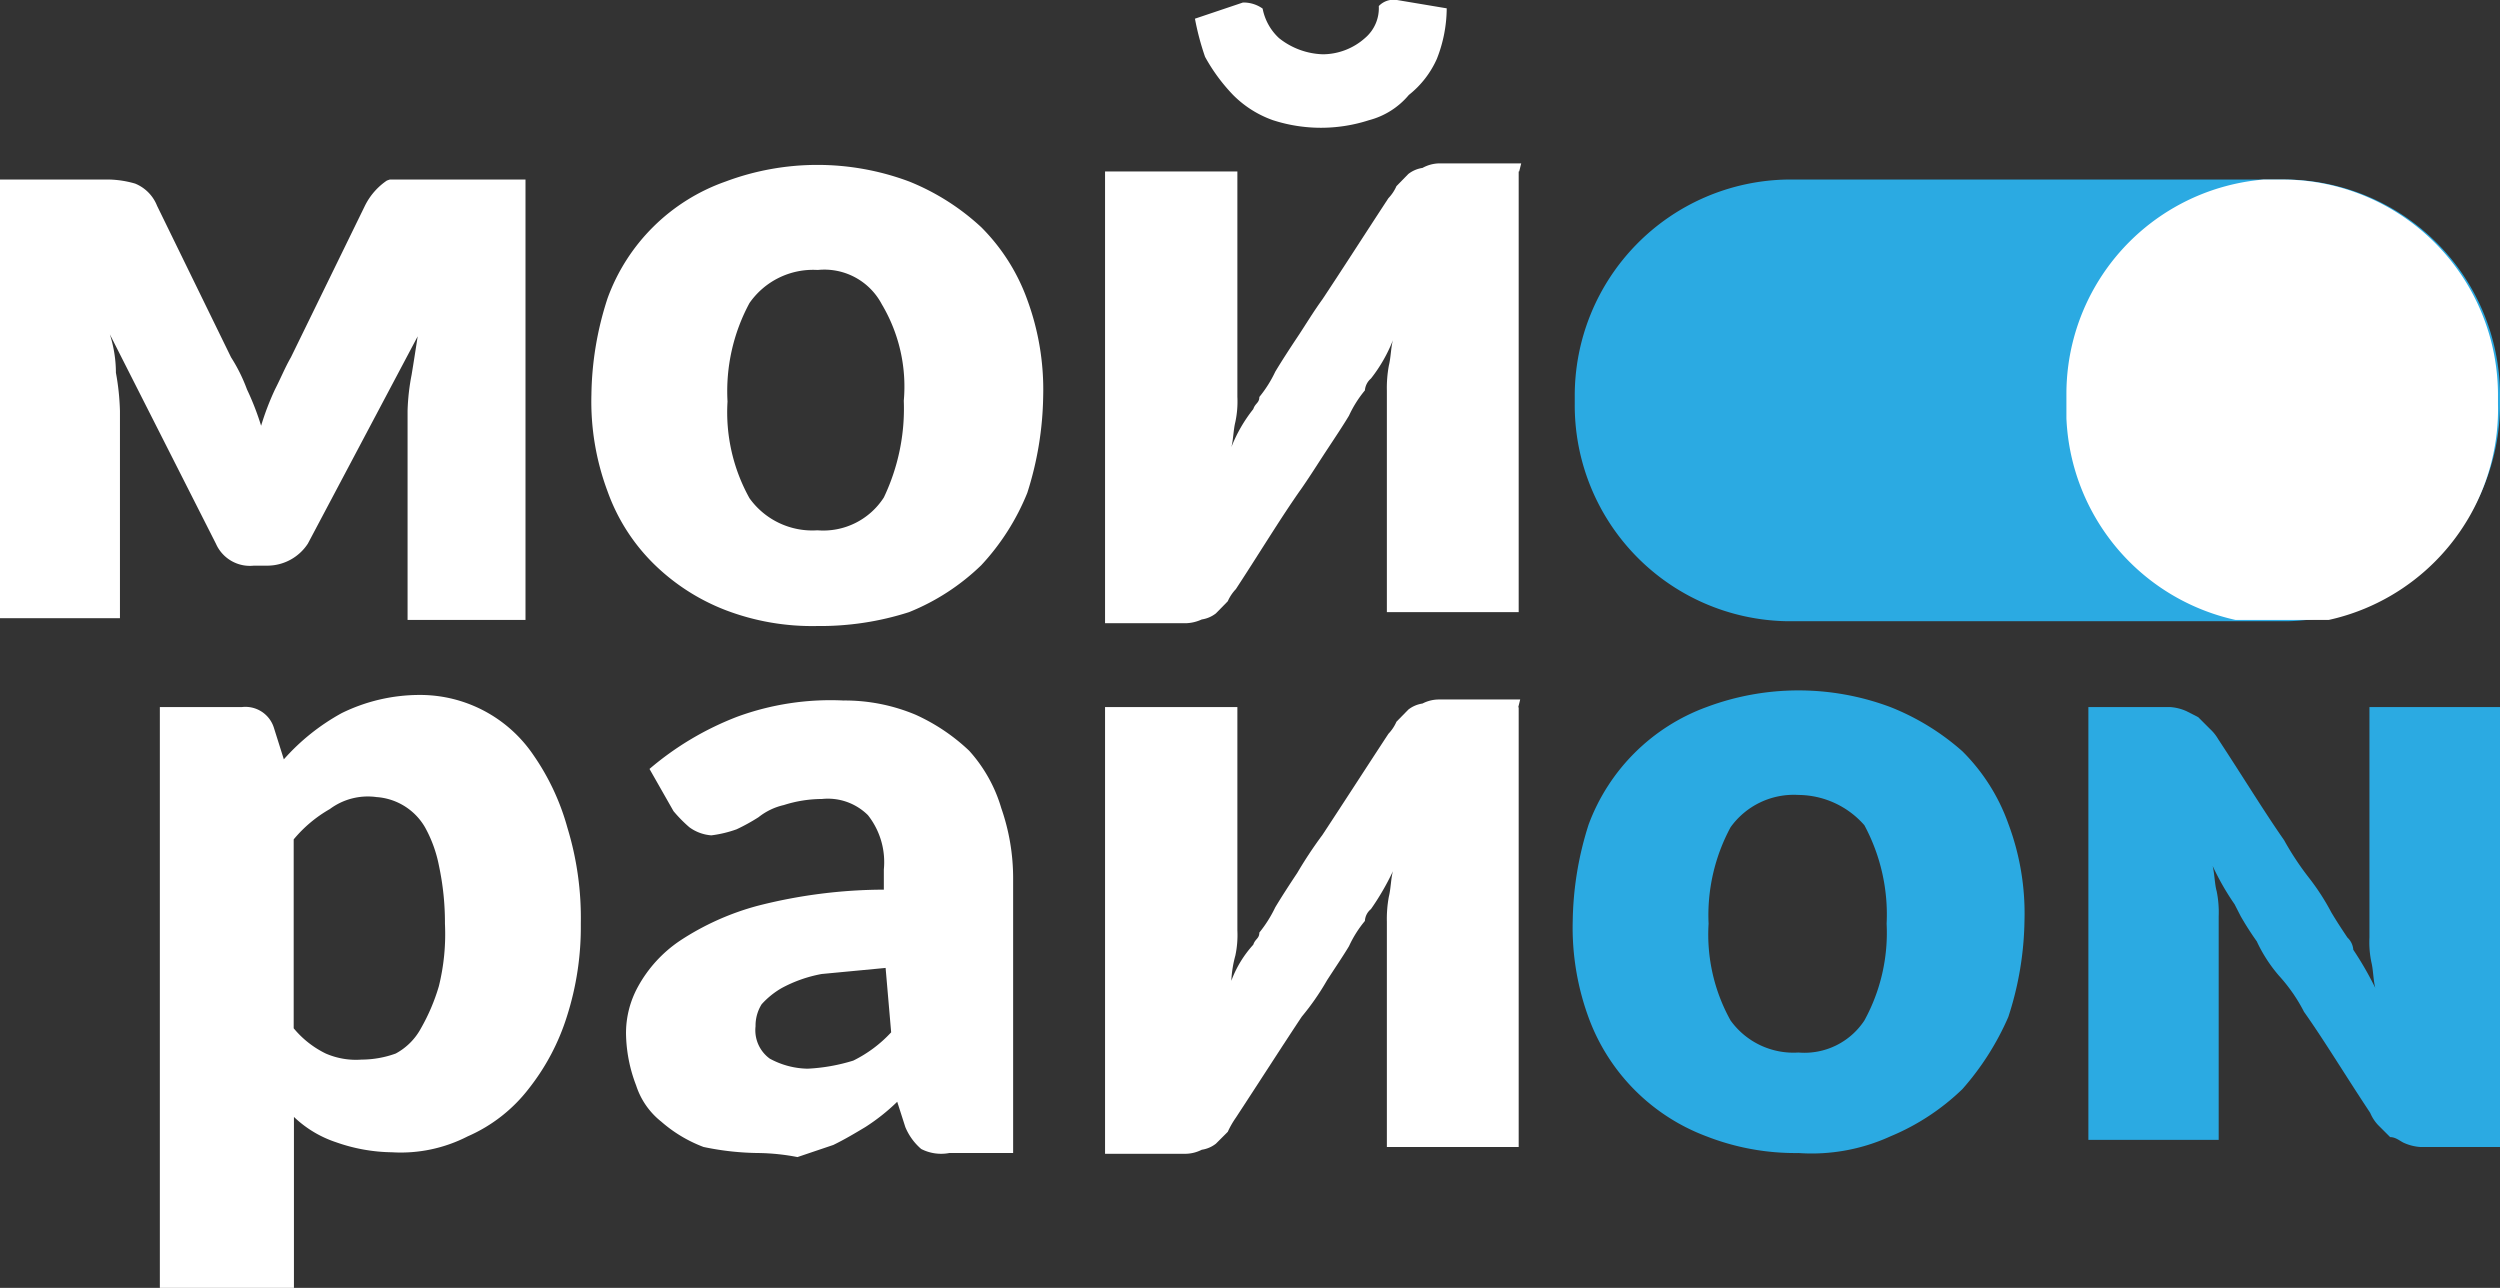<svg xmlns="http://www.w3.org/2000/svg" xmlns:xlink="http://www.w3.org/1999/xlink" viewBox="0 0 99 51"><rect x="0" y="0" width="99" height="51" fill="#333333" stroke="none"/><defs><style>.cls-1{fill:none;}.cls-2{fill:#2baae2;}.cls-3{clip-path:url(#clip-path);}.cls-4{fill:#fff;}.cls-5{clip-path:url(#clip-path-2);}.cls-6{clip-path:url(#clip-path-3);}</style><clipPath id="clip-path" transform="translate(0 0)"><rect class="cls-1" y="7.11" width="20.89" height="17.44"/></clipPath><clipPath id="clip-path-2" transform="translate(0 0)"><rect class="cls-1" x="82.7" y="27.98" width="16.3" height="17.44"/></clipPath><clipPath id="clip-path-3" transform="translate(0 0)"><rect class="cls-1" x="81.83" y="7.11" width="17.17" height="17.44"/></clipPath></defs><path class="cls-2" d="M90.61,7.11H70.75a8.56,8.56,0,0,0-8.39,8.6V16h0a8.55,8.55,0,0,0,8.39,8.6H90.61A8.6,8.6,0,0,0,99,16h0v-.24A8.56,8.56,0,0,0,90.61,7.11Z" transform="translate(0 0)"/><g id="Group_8" data-name="Group 8"><path id="Clip_7-2" data-name="Clip 7-2" class="cls-1" d="M0,7.11H20.89V24.55H0Z" transform="translate(0 0)"/><g class="cls-3"><g id="Group_8-2" data-name="Group 8-2"><path id="Fill_6" data-name="Fill 6" class="cls-4" d="M20.81,7.11V24.55H16.14V16.27a8.58,8.58,0,0,1,.16-1.43c.08-.48.16-1,.24-1.52l-4.35,8.21a1.92,1.92,0,0,1-1.59.87h-.55a1.47,1.47,0,0,1-1.5-.87l-4.2-8.29a5,5,0,0,1,.24,1.52,9.68,9.68,0,0,1,.16,1.51v8.21H0V7.11H4.35a4,4,0,0,1,1,.16,1.57,1.57,0,0,1,.87.88l2.93,6a6.54,6.54,0,0,1,.63,1.27,10.68,10.68,0,0,1,.56,1.44,10.61,10.61,0,0,1,.55-1.44c.24-.47.4-.87.63-1.27l2.93-6a2.6,2.6,0,0,1,.87-1,4.8,4.8,0,0,1,1-.24Z" transform="translate(0 0)"/></g></g></g><path id="Fill_9" data-name="Fill 9" class="cls-4" d="M32.37,24.79a9.6,9.6,0,0,1-3.64-.63,8.32,8.32,0,0,1-2.85-1.84,7.62,7.62,0,0,1-1.82-2.86,10.15,10.15,0,0,1-.64-3.83,12.75,12.75,0,0,1,.64-3.82,7.68,7.68,0,0,1,4.67-4.62,10.37,10.37,0,0,1,7.28,0A9.3,9.3,0,0,1,38.86,9a7.78,7.78,0,0,1,1.82,2.87,10.29,10.29,0,0,1,.63,3.82,13.12,13.12,0,0,1-.63,3.83,9.31,9.31,0,0,1-1.82,2.86A8.86,8.86,0,0,1,36,24.24,11.48,11.48,0,0,1,32.37,24.79Zm0-14.1A3.07,3.07,0,0,0,29.68,12a7.35,7.35,0,0,0-.87,3.9,7,7,0,0,0,.87,3.83A3.06,3.06,0,0,0,32.37,21,2.85,2.85,0,0,0,35,19.7a8.17,8.17,0,0,0,.79-3.83,6.37,6.37,0,0,0-.87-3.82,2.57,2.57,0,0,0-2.53-1.36Z" transform="translate(0 0)"/><g id="Group_13" data-name="Group 13"><path id="Fill_118" data-name="Fill 118" class="cls-4" d="M55.32,0a.81.81,0,0,0-.72.24,1.55,1.55,0,0,1-.55,1.27,2.53,2.53,0,0,1-1.66.64,2.92,2.92,0,0,1-1.74-.64A2.14,2.14,0,0,1,50,.34,1.3,1.3,0,0,0,49.22.1l-1.9.64a10.53,10.53,0,0,0,.4,1.51,7.11,7.11,0,0,0,1.11,1.51,4.19,4.19,0,0,0,1.58,1,6.17,6.17,0,0,0,3.8,0,3.06,3.06,0,0,0,1.58-1A3.77,3.77,0,0,0,56.9,2.33a5.51,5.51,0,0,0,.39-2Z" transform="translate(0 0)"/></g><path id="Fill_14" data-name="Fill 14" class="cls-4" d="M11.55,51H6.33V28H9.58a1.18,1.18,0,0,1,1.26.8l.4,1.27a8.55,8.55,0,0,1,2.29-1.83,7,7,0,0,1,3.09-.72,5.42,5.42,0,0,1,4.51,2.39,9.42,9.42,0,0,1,1.34,2.87A12.22,12.22,0,0,1,23,36.58a11.62,11.62,0,0,1-.55,3.67,8.9,8.9,0,0,1-1.51,2.86A6.15,6.15,0,0,1,18.52,45a5.79,5.79,0,0,1-3,.63,6.87,6.87,0,0,1-2.22-.4,4.42,4.42,0,0,1-1.66-1V51Zm3.33-19.44a2.52,2.52,0,0,0-1.82.48,5.2,5.2,0,0,0-1.43,1.2v7.48a3.81,3.81,0,0,0,1.27,1,3,3,0,0,0,1.42.24,4,4,0,0,0,1.35-.24,2.46,2.46,0,0,0,1-1,7.76,7.76,0,0,0,.71-1.67,8.6,8.6,0,0,0,.24-2.47,10.83,10.83,0,0,0-.24-2.31,5.15,5.15,0,0,0-.55-1.51,2.41,2.41,0,0,0-2-1.2Z" transform="translate(0 0)"/><path id="Fill_16" data-name="Fill 16" class="cls-4" d="M30.07,45.66a11,11,0,0,1-2.21-.24,5.46,5.46,0,0,1-1.67-1,3,3,0,0,1-1-1.44,5.91,5.91,0,0,1-.4-2.07,3.81,3.81,0,0,1,.47-1.83,5.21,5.21,0,0,1,1.67-1.83A10.55,10.55,0,0,1,30,35.87a20.36,20.36,0,0,1,5-.64v-.8a3,3,0,0,0-.63-2.15,2.25,2.25,0,0,0-1.82-.64,5,5,0,0,0-1.51.24,2.5,2.5,0,0,0-1,.48,7.55,7.55,0,0,1-.87.48,4.66,4.66,0,0,1-1,.24,1.68,1.68,0,0,1-.87-.32,5.48,5.48,0,0,1-.63-.64l-.95-1.67a11.93,11.93,0,0,1,3.48-2.07,10.74,10.74,0,0,1,4.2-.64,7.24,7.24,0,0,1,2.85.56,7.66,7.66,0,0,1,2.13,1.43A5.84,5.84,0,0,1,39.65,32a8.42,8.42,0,0,1,.47,2.79V45.66H37.59a1.73,1.73,0,0,1-1.11-.16,2.31,2.31,0,0,1-.63-.87l-.32-1a7.92,7.92,0,0,1-1.26,1c-.4.24-.8.48-1.27.71l-1.42.48A8.74,8.74,0,0,0,30.07,45.66Zm5-7.33-2.53.24a5.37,5.37,0,0,0-1.59.56,3.26,3.26,0,0,0-.79.64,1.6,1.6,0,0,0-.24.87,1.39,1.39,0,0,0,.56,1.28,3.23,3.23,0,0,0,1.5.4A7.25,7.25,0,0,0,33.79,42a5.12,5.12,0,0,0,1.5-1.12Z" transform="translate(0 0)"/><path id="Fill_18" data-name="Fill 18" class="cls-4" d="M60.14,28V45.42H54.92V36.5a4.83,4.83,0,0,1,.08-1c.08-.32.08-.72.16-1A10.19,10.19,0,0,1,54.29,36a.65.65,0,0,0-.24.47,4.5,4.5,0,0,0-.63,1c-.24.4-.56.87-.87,1.35a10.12,10.12,0,0,1-1,1.44c-.79,1.19-1.66,2.55-2.61,4a3.48,3.48,0,0,0-.32.56l-.47.47a1.19,1.19,0,0,1-.56.24,1.46,1.46,0,0,1-.63.16H43.76V28H49v8.84a3.89,3.89,0,0,1-.08,1,4.6,4.6,0,0,0-.16,1,4.39,4.39,0,0,1,.87-1.43c.08-.24.24-.24.24-.48a5.07,5.07,0,0,0,.63-1c.24-.4.55-.88.87-1.36a16.86,16.86,0,0,1,1-1.51c.79-1.2,1.66-2.55,2.61-4a1.67,1.67,0,0,0,.32-.48l.47-.48a1.19,1.19,0,0,1,.56-.24,1.42,1.42,0,0,1,.63-.16h3.24l-.08.32Z" transform="translate(0 0)"/><path id="Fill_18-2" data-name="Fill 18-2" class="cls-4" d="M60.14,6.79V24.24H54.92V15.47a4.88,4.88,0,0,1,.08-1c.08-.32.08-.72.16-1a6,6,0,0,1-.87,1.52.69.69,0,0,0-.24.47,4.5,4.5,0,0,0-.63,1c-.24.4-.56.88-.87,1.35s-.64,1-1,1.52c-.79,1.11-1.66,2.55-2.61,4a1.67,1.67,0,0,0-.32.48l-.47.48a1.19,1.19,0,0,1-.56.24,1.62,1.62,0,0,1-.63.15H43.76V6.79H49v8.92a3.89,3.89,0,0,1-.08,1c-.08.32-.08.72-.16,1a5.86,5.86,0,0,1,.87-1.51c.08-.24.24-.24.24-.48a4.81,4.81,0,0,0,.63-1c.24-.4.55-.88.87-1.36s.63-1,1-1.51c.79-1.19,1.66-2.55,2.61-4a1.67,1.67,0,0,0,.32-.48l.47-.48a1.19,1.19,0,0,1,.56-.24A1.42,1.42,0,0,1,57,6.47h3.24l-.08.32Z" transform="translate(0 0)"/><path id="Fill_20" data-name="Fill 20" class="cls-2" d="M71.22,45.66A9.66,9.66,0,0,1,67.58,45a7.93,7.93,0,0,1-4.67-4.7,10.34,10.34,0,0,1-.63-3.83,13.05,13.05,0,0,1,.63-3.82A7.86,7.86,0,0,1,67.58,28a10.37,10.37,0,0,1,7.28,0,9.64,9.64,0,0,1,2.85,1.75,7.66,7.66,0,0,1,1.82,2.87,10.1,10.1,0,0,1,.64,3.82,12.81,12.81,0,0,1-.64,3.83,10.83,10.83,0,0,1-1.82,2.86A9.15,9.15,0,0,1,74.86,45,7.5,7.5,0,0,1,71.22,45.66Zm0-14.18a3.08,3.08,0,0,0-2.69,1.28,7.34,7.34,0,0,0-.87,3.82,7,7,0,0,0,.87,3.83,3.07,3.07,0,0,0,2.69,1.27,2.84,2.84,0,0,0,2.61-1.27,7.21,7.21,0,0,0,.88-3.83,7.46,7.46,0,0,0-.88-3.9A3.5,3.5,0,0,0,71.22,31.48Z" transform="translate(0 0)"/><g id="Group_24" data-name="Group 24"><path id="Clip_23-2" data-name="Clip 23-2" class="cls-1" d="M82.7,28H99V45.42H82.7Z" transform="translate(0 0)"/><g class="cls-5"><g id="Group_24-2" data-name="Group 24-2"><path id="Fill_22" data-name="Fill 22" class="cls-2" d="M85.94,28a1.88,1.88,0,0,1,.64.16l.47.24.48.48a1.7,1.7,0,0,1,.31.39c1,1.52,1.82,2.87,2.61,4a11.47,11.47,0,0,0,1,1.51,9.09,9.09,0,0,1,.87,1.35c.24.4.4.64.64,1a.72.72,0,0,1,.23.48,13,13,0,0,1,.87,1.51c-.08-.32-.08-.72-.15-1a3.89,3.89,0,0,1-.08-1V28H99V45.42H95.83a1.89,1.89,0,0,1-.63-.16c-.16-.07-.32-.23-.55-.23l-.48-.48a1.63,1.63,0,0,1-.31-.48c-1-1.51-1.82-2.87-2.62-4a6.6,6.6,0,0,0-1-1.44,5.82,5.82,0,0,1-.87-1.35,11.84,11.84,0,0,1-.64-1l-.24-.47a10.19,10.19,0,0,1-.87-1.52c.08.32.08.72.16,1a4.18,4.18,0,0,1,.08,1v8.85H82.7V28Z" transform="translate(0 0)"/></g></g></g><g id="Group_5" data-name="Group 5"><path id="Clip_4-2" data-name="Clip 4-2" class="cls-1" d="M81.83,7.11H99V24.55H81.83Z" transform="translate(0 0)"/><g class="cls-6"><g id="Group_5-2" data-name="Group 5-2"><path id="Fill_3" data-name="Fill 3" class="cls-4" d="M90.37,7.11h0a8.54,8.54,0,0,1,8.55,8.6h0v.08h0V16a8.55,8.55,0,1,1-17.09-.16h0v-.24a8.52,8.52,0,0,1,8.54-8.52h0" transform="translate(0 0)"/></g></g></g></svg>